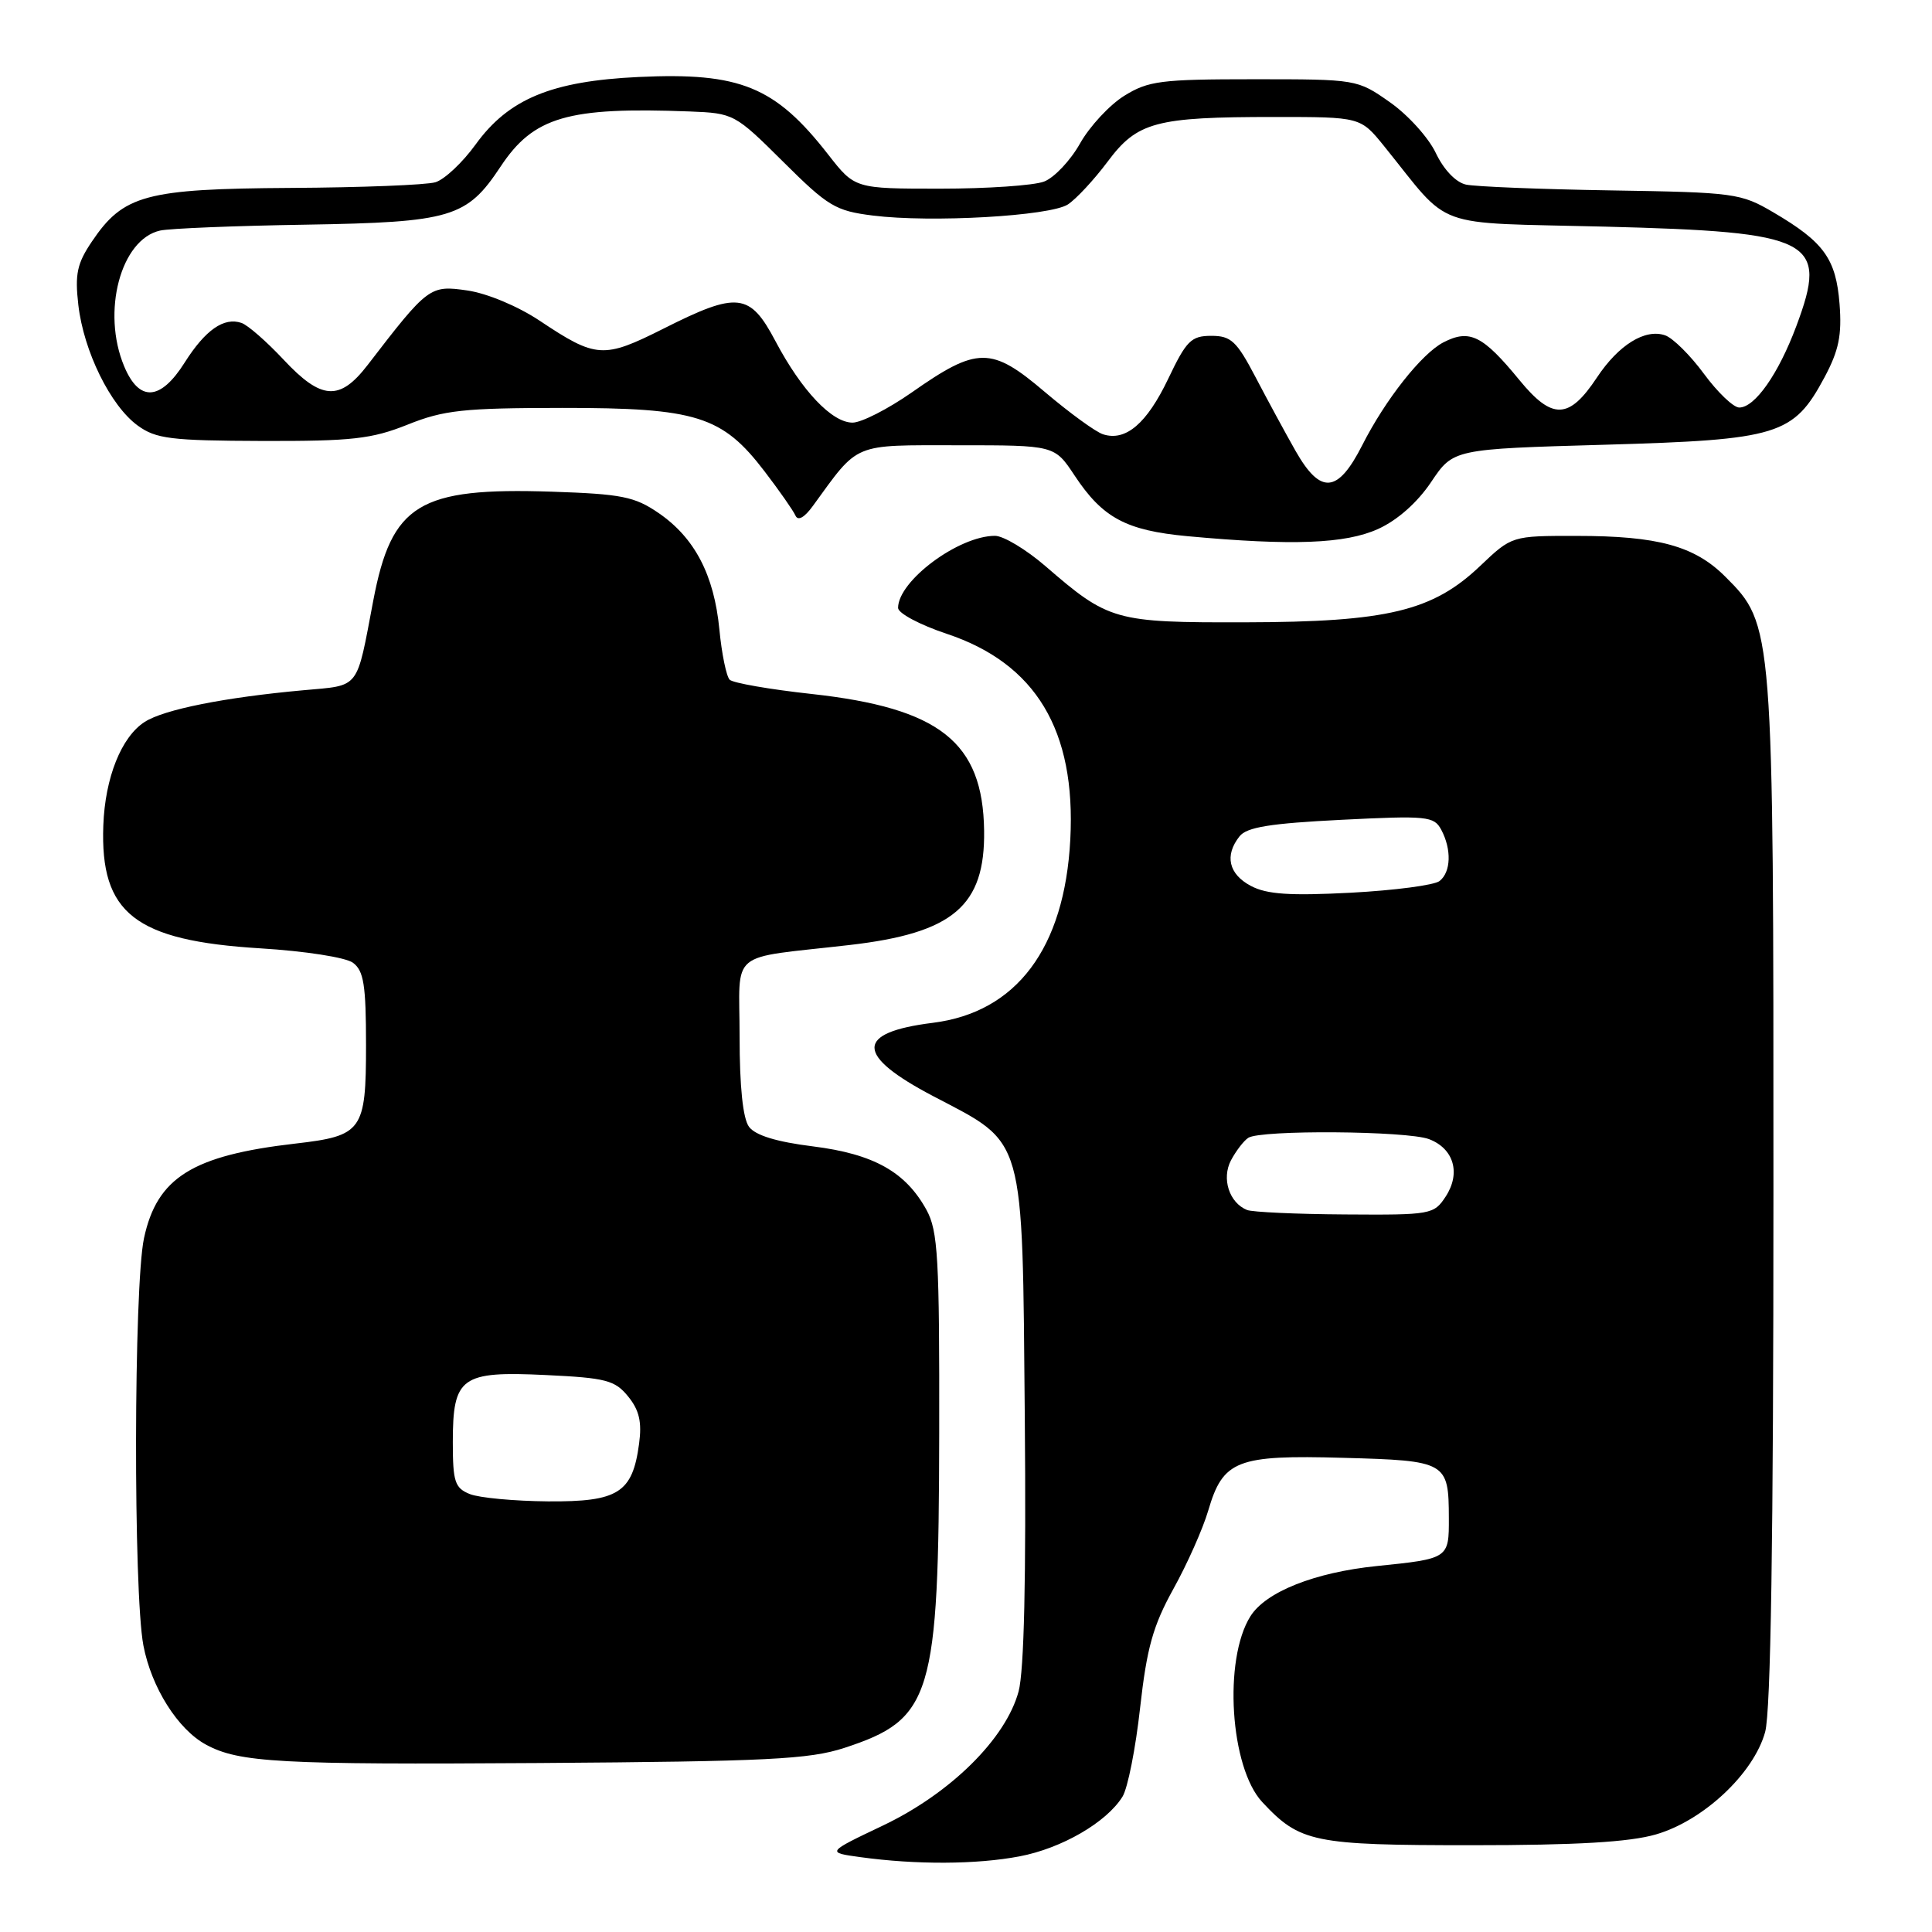 <?xml version="1.0" encoding="UTF-8" standalone="no"?>
<!DOCTYPE svg PUBLIC "-//W3C//DTD SVG 1.1//EN" "http://www.w3.org/Graphics/SVG/1.1/DTD/svg11.dtd" >
<svg xmlns="http://www.w3.org/2000/svg" xmlns:xlink="http://www.w3.org/1999/xlink" version="1.1" viewBox="0 0 256 256">
 <g >
 <path fill="currentColor"
d=" M 135.08 245.98 C 140.68 244.92 146.63 241.47 148.74 238.06 C 149.43 236.95 150.48 231.66 151.07 226.29 C 151.96 218.34 152.78 215.42 155.49 210.52 C 157.33 207.21 159.40 202.54 160.10 200.15 C 162.06 193.48 163.87 192.77 177.99 193.17 C 191.69 193.54 191.96 193.70 191.98 201.14 C 192.00 206.51 191.96 206.54 182.42 207.51 C 174.21 208.35 167.73 210.92 165.69 214.16 C 162.08 219.89 162.99 234.22 167.26 238.79 C 172.25 244.14 174.02 244.50 195.00 244.50 C 208.92 244.50 215.91 244.09 219.42 243.07 C 225.71 241.25 232.38 234.99 233.89 229.50 C 234.64 226.78 234.99 203.92 234.99 157.93 C 235.00 82.90 234.99 82.79 228.61 76.41 C 224.54 72.34 219.69 71.01 208.91 71.01 C 200.33 71.00 200.33 71.00 196.14 74.98 C 189.84 80.98 183.84 82.42 165.00 82.46 C 147.70 82.50 146.92 82.28 138.52 75.01 C 135.97 72.81 132.96 71.00 131.84 71.00 C 127.02 71.00 119.00 76.97 119.00 80.55 C 119.00 81.26 121.90 82.80 125.44 83.98 C 137.25 87.91 142.58 96.77 141.82 111.24 C 141.06 125.66 134.70 134.14 123.60 135.53 C 113.27 136.82 113.30 139.82 123.70 145.27 C 135.94 151.69 135.45 149.95 135.79 187.75 C 135.98 209.12 135.70 221.38 134.97 224.12 C 133.28 230.38 125.96 237.62 117.00 241.89 C 109.50 245.46 109.50 245.46 114.00 246.08 C 121.40 247.10 129.40 247.06 135.08 245.98 Z  M 111.87 231.61 C 123.51 227.80 124.39 224.90 124.45 190.00 C 124.49 166.68 124.29 163.12 122.77 160.33 C 120.00 155.28 115.77 152.91 107.71 151.90 C 102.89 151.30 100.09 150.44 99.25 149.31 C 98.44 148.22 98.00 144.00 98.00 137.35 C 98.00 125.64 96.26 127.10 112.56 125.22 C 126.31 123.64 130.54 120.04 130.40 110.06 C 130.24 98.33 124.53 93.82 107.50 91.95 C 102.00 91.35 97.14 90.50 96.69 90.07 C 96.25 89.64 95.63 86.63 95.32 83.39 C 94.62 76.18 92.05 71.26 87.27 67.98 C 84.09 65.80 82.38 65.46 73.12 65.15 C 55.50 64.57 51.90 66.77 49.46 79.58 C 47.19 91.53 47.78 90.77 40.21 91.46 C 29.80 92.40 21.72 94.01 19.17 95.66 C 16.08 97.64 13.92 103.05 13.69 109.37 C 13.26 121.03 17.87 124.64 34.49 125.66 C 40.41 126.02 45.80 126.86 46.77 127.57 C 48.20 128.63 48.50 130.50 48.50 138.50 C 48.50 149.83 48.01 150.51 39.14 151.53 C 25.50 153.10 20.80 156.03 19.08 164.07 C 17.72 170.41 17.66 210.95 19.00 218.03 C 20.06 223.59 23.56 229.15 27.29 231.17 C 31.67 233.55 37.04 233.84 71.50 233.61 C 101.74 233.40 107.23 233.12 111.87 231.61 Z  M 182.61 70.09 C 185.17 68.93 187.82 66.58 189.64 63.86 C 192.57 59.50 192.57 59.50 212.64 58.93 C 235.69 58.27 237.64 57.67 241.76 49.99 C 243.66 46.43 244.07 44.41 243.75 40.27 C 243.28 34.29 241.68 32.07 235.00 28.15 C 230.67 25.60 229.84 25.49 213.50 25.23 C 204.15 25.08 195.49 24.73 194.25 24.46 C 192.90 24.16 191.30 22.48 190.25 20.27 C 189.29 18.24 186.55 15.21 184.16 13.54 C 179.85 10.51 179.77 10.50 166.16 10.50 C 153.82 10.50 152.16 10.71 148.96 12.70 C 147.02 13.91 144.38 16.75 143.11 19.01 C 141.84 21.27 139.69 23.55 138.34 24.06 C 136.98 24.58 130.78 25.00 124.57 25.00 C 113.27 25.00 113.27 25.00 109.75 20.49 C 102.72 11.47 98.09 9.57 84.64 10.20 C 73.08 10.74 67.39 13.10 63.01 19.16 C 61.28 21.55 58.89 23.79 57.69 24.15 C 56.48 24.51 47.85 24.85 38.50 24.90 C 19.31 25.02 16.35 25.81 12.18 32.00 C 10.21 34.91 9.91 36.32 10.38 40.41 C 11.09 46.55 14.64 53.77 18.25 56.39 C 20.67 58.15 22.63 58.39 34.75 58.43 C 46.65 58.46 49.24 58.17 54.00 56.27 C 58.81 54.34 61.39 54.06 74.50 54.05 C 92.29 54.04 95.70 55.11 101.31 62.46 C 103.27 65.02 105.11 67.66 105.40 68.31 C 105.73 69.06 106.58 68.60 107.71 67.04 C 113.88 58.56 112.84 59.00 126.96 59.00 C 139.73 59.00 139.73 59.00 142.37 62.98 C 146.10 68.63 149.20 70.29 157.37 71.05 C 171.23 72.33 178.27 72.06 182.61 70.09 Z  M 165.24 160.33 C 162.88 159.38 161.84 156.17 163.11 153.75 C 163.77 152.51 164.79 151.17 165.40 150.77 C 167.01 149.69 186.44 149.84 189.35 150.94 C 192.64 152.19 193.59 155.45 191.56 158.55 C 190.00 160.93 189.61 161.00 178.23 160.92 C 171.78 160.88 165.93 160.61 165.24 160.33 Z  M 165.75 117.39 C 162.80 115.83 162.23 113.35 164.25 110.81 C 165.21 109.60 168.34 109.10 177.72 108.63 C 189.10 108.06 190.01 108.15 190.97 109.94 C 192.36 112.55 192.27 115.54 190.75 116.74 C 190.06 117.29 184.78 117.98 179.00 118.29 C 170.90 118.71 167.87 118.51 165.75 117.39 Z  M 62.25 197.97 C 60.27 197.17 60.00 196.35 60.00 191.10 C 60.00 182.45 61.09 181.66 72.33 182.20 C 80.32 182.58 81.49 182.89 83.24 185.05 C 84.71 186.86 85.07 188.44 84.68 191.31 C 83.81 197.82 81.92 199.01 72.60 198.94 C 68.14 198.90 63.49 198.47 62.25 197.97 Z  M 171.67 59.75 C 170.34 57.41 167.96 53.02 166.38 50.00 C 163.86 45.19 163.12 44.50 160.50 44.50 C 157.84 44.50 157.20 45.14 154.79 50.20 C 151.96 56.12 149.17 58.51 146.17 57.55 C 145.20 57.25 141.73 54.72 138.45 51.94 C 131.34 45.89 129.51 45.90 120.80 52.01 C 117.66 54.20 114.14 56.00 112.97 56.00 C 110.23 56.00 106.22 51.76 102.75 45.20 C 99.36 38.78 97.73 38.60 87.91 43.55 C 79.95 47.55 79.00 47.49 71.50 42.49 C 68.63 40.58 64.55 38.87 61.93 38.49 C 56.96 37.77 56.73 37.94 48.71 48.37 C 45.01 53.17 42.59 53.02 37.57 47.65 C 35.33 45.26 32.83 43.07 32.00 42.79 C 29.68 41.99 27.21 43.71 24.47 48.04 C 21.26 53.13 18.44 53.30 16.45 48.53 C 13.44 41.32 15.99 31.71 21.22 30.55 C 22.47 30.27 31.15 29.92 40.50 29.77 C 59.81 29.45 61.85 28.84 66.32 22.09 C 70.70 15.47 75.22 14.15 91.40 14.77 C 97.22 15.00 97.39 15.09 103.78 21.44 C 109.72 27.35 110.70 27.94 115.65 28.56 C 123.36 29.53 139.13 28.63 141.50 27.09 C 142.60 26.37 144.96 23.83 146.75 21.44 C 150.70 16.14 153.10 15.50 168.89 15.50 C 180.27 15.50 180.27 15.50 183.39 19.35 C 192.47 30.59 189.32 29.44 212.67 30.03 C 240.33 30.74 242.30 31.77 238.02 43.22 C 235.65 49.56 232.53 54.00 230.46 54.00 C 229.69 54.00 227.59 51.99 225.78 49.53 C 223.98 47.08 221.66 44.78 220.63 44.43 C 217.98 43.52 214.47 45.70 211.61 50.01 C 207.91 55.60 205.69 55.68 201.33 50.36 C 196.48 44.44 194.73 43.57 191.25 45.37 C 188.38 46.86 183.57 52.94 180.50 59.00 C 177.26 65.38 174.98 65.57 171.67 59.75 Z "/>
</g>
</svg>